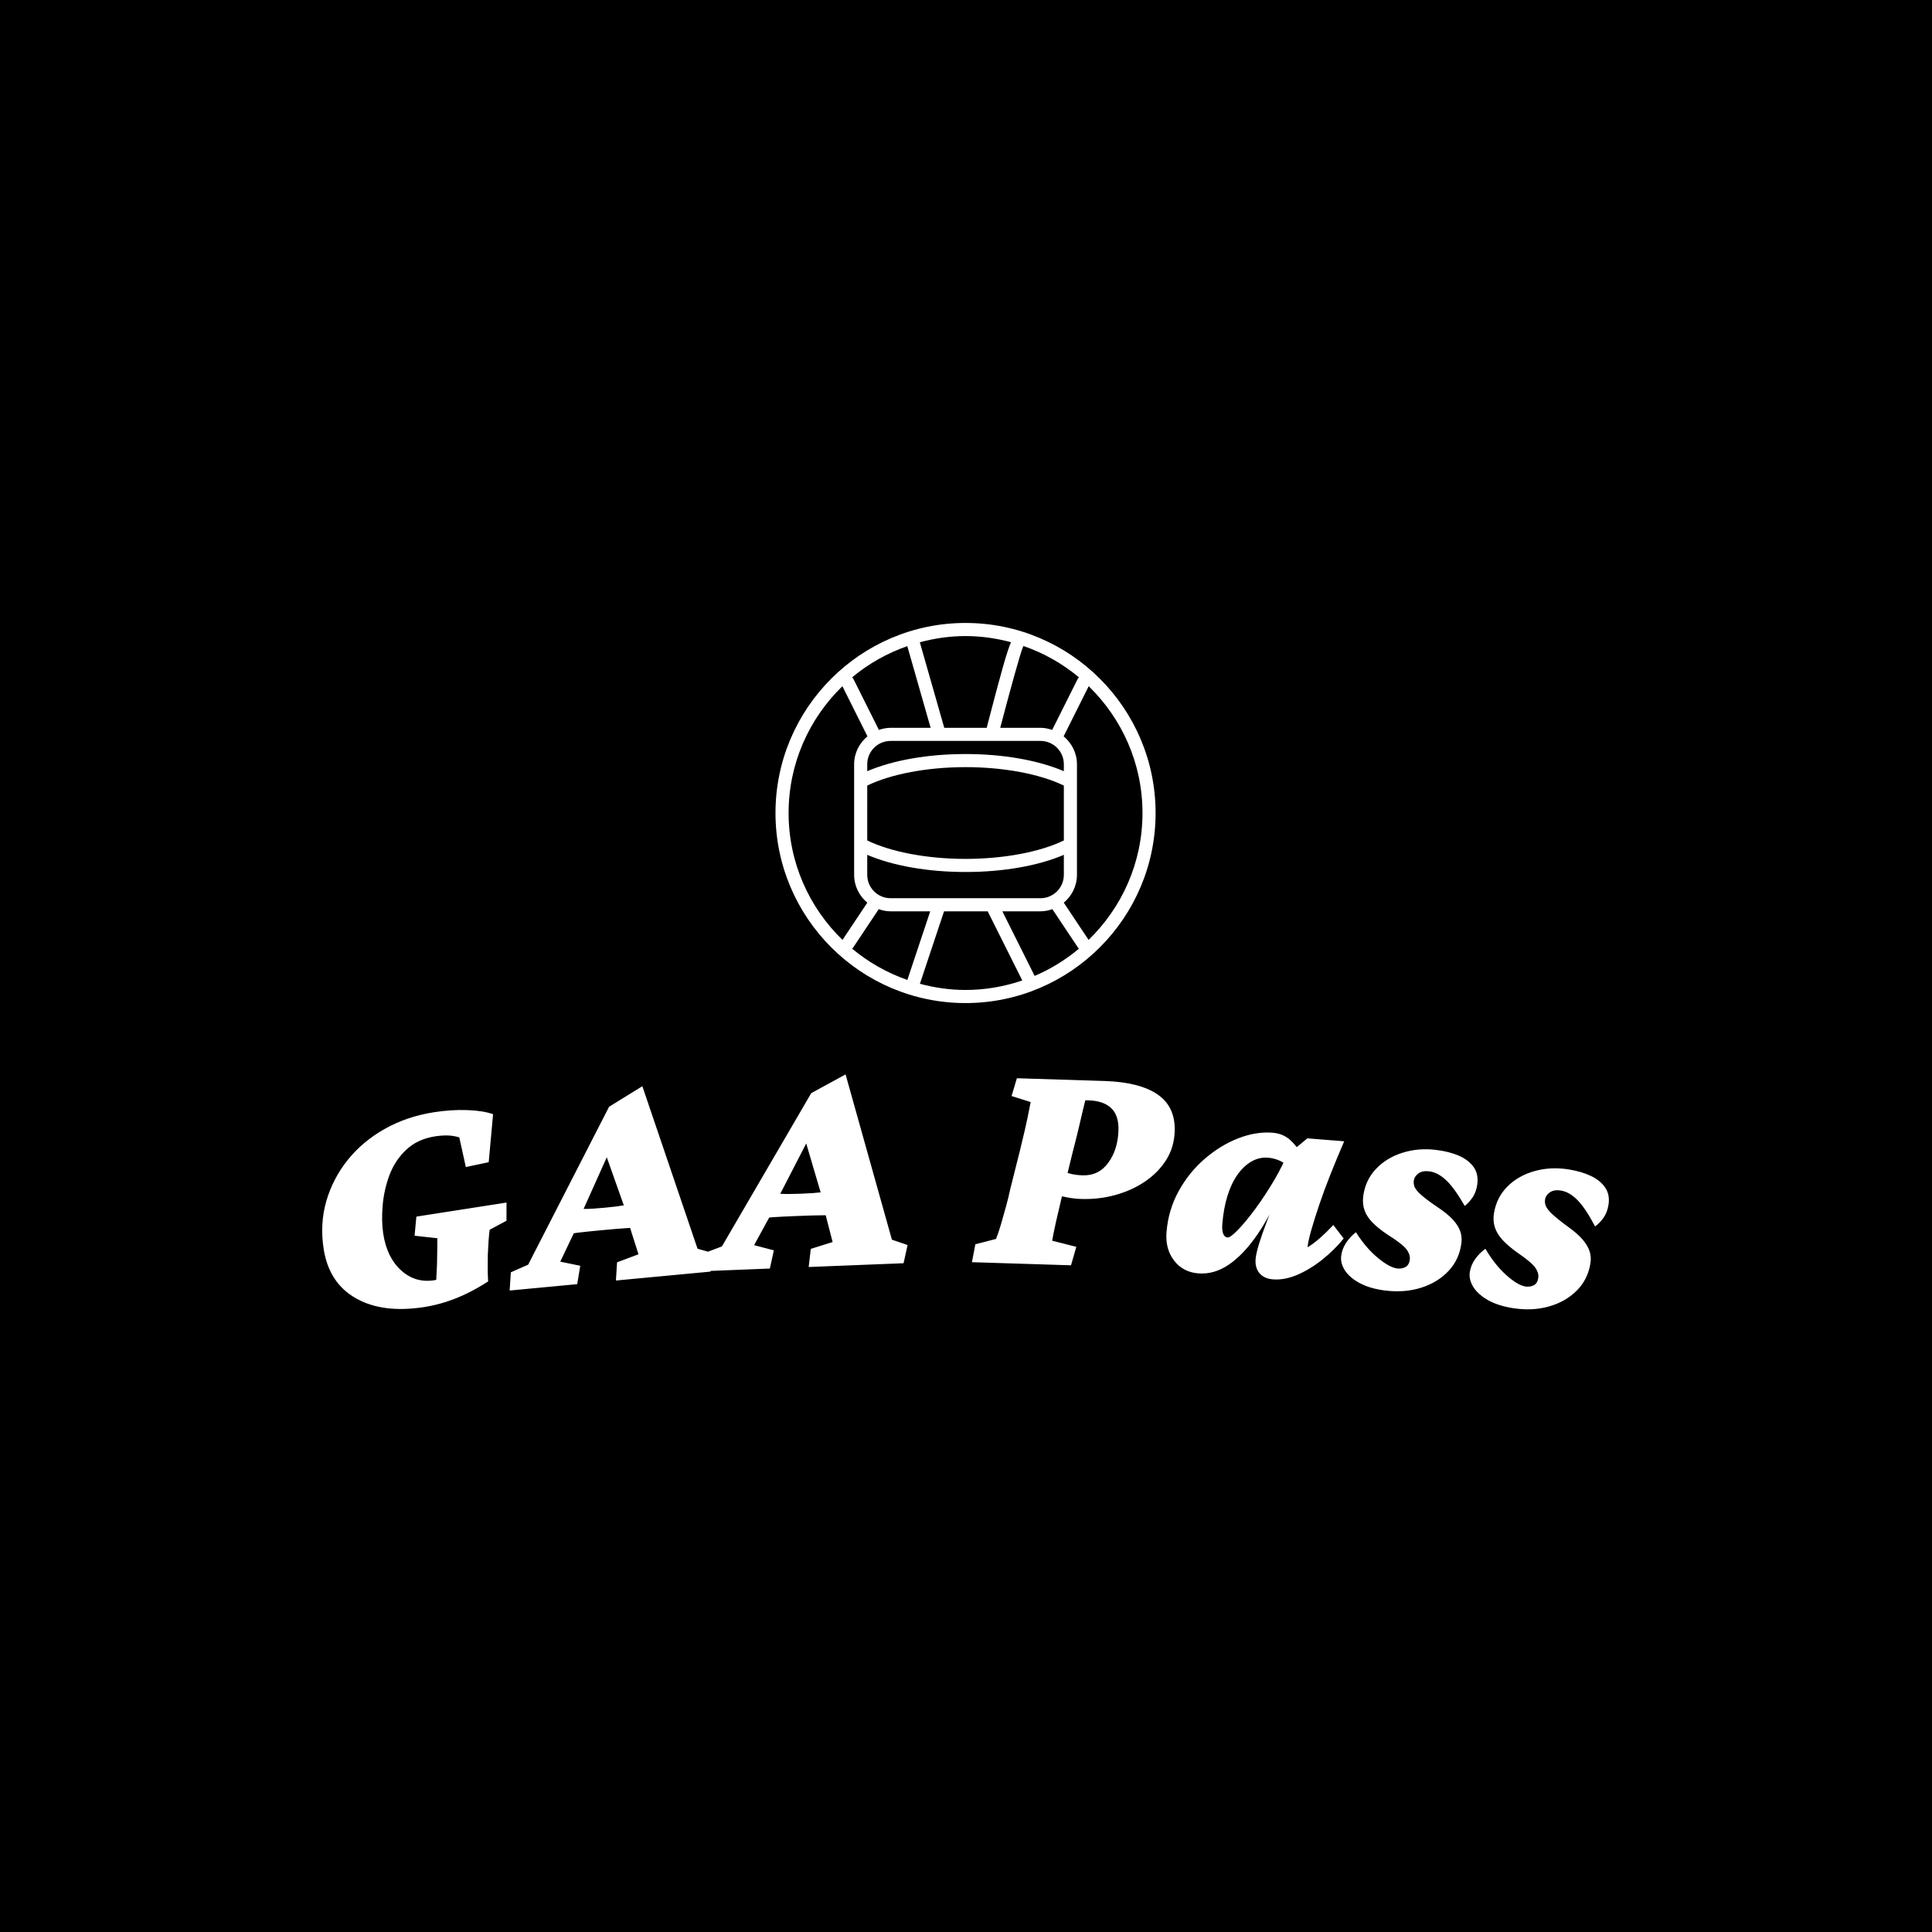 <svg xmlns="http://www.w3.org/2000/svg" version="1.1" xmlns:xlink="http://www.w3.org/1999/xlink" xmlns:svgjs="http://svgjs.dev/svgjs" width="1500" height="1500" viewBox="0 0 1500 1500"><rect width="1500" height="1500" fill="#000000"></rect><g transform="matrix(0.667,0,0,0.667,249.394,483.648)"><svg viewBox="0 0 396 211" data-background-color="#ffffff" preserveAspectRatio="xMidYMid meet" height="799" width="1500" xmlns="http://www.w3.org/2000/svg" xmlns:xlink="http://www.w3.org/1999/xlink"><g id="tight-bounds" transform="matrix(1,0,0,1,0.24,0.007)"><svg viewBox="0 0 395.52 210.985" height="210.985" width="395.52"><g><svg viewBox="0 0 395.52 210.985" height="210.985" width="395.52"><g transform="matrix(1,0,0,1,0,138.77)"><svg viewBox="0 0 395.52 72.214" height="72.214" width="395.52"><g id="textblocktransform"><svg viewBox="0 0 395.52 72.214" height="72.214" width="395.52" id="textblock"><g><svg viewBox="0 0 395.52 72.214" height="72.214" width="395.52"><g transform="matrix(1,0,0,1,0,0)"><svg width="395.52" viewBox="2.167 -26.474 195.651 35.722" height="72.214" data-palette-color="#096a2e"><path d="M17.662 8.904v0c-4.203 0.655-7.666 0.206-10.391-1.346-2.717-1.547-4.345-4.046-4.883-7.498v0c-0.394-2.529-0.261-4.945 0.398-7.247 0.667-2.303 1.757-4.4 3.271-6.289 1.52-1.89 3.397-3.461 5.631-4.714 2.233-1.259 4.726-2.103 7.479-2.532v0c1.765-0.275 3.456-0.383 5.071-0.324 1.615 0.059 2.919 0.267 3.913 0.624v0l-0.664 7.3-3.478 0.734-0.997-4.51c-0.644-0.19-1.256-0.287-1.837-0.291-0.588-0.009-1.199 0.035-1.831 0.134v0c-1.798 0.28-3.27 0.965-4.416 2.054-1.14 1.082-1.991 2.378-2.552 3.89-0.554 1.51-0.894 3.054-1.018 4.632-0.133 1.573-0.101 2.991 0.096 4.256v0c0.375 2.404 1.28 4.254 2.717 5.548 1.431 1.302 3.111 1.802 5.041 1.501v0c0.191-0.03 0.379-0.076 0.566-0.139 0.179-0.062 0.379-0.123 0.599-0.184 0.219-0.068 0.418-0.133 0.597-0.194v0l-1.587 2.868 0.238-4.702c0.015-0.292 0.022-0.705 0.02-1.238-0.002-0.533 0.007-1.06 0.026-1.583 0.013-0.522 0.014-0.927 0.003-1.215v0l-3.46-0.382 0.276-2.907 13.704-2.136-0.004 2.764-2.56 1.37c-0.06 0.434-0.116 1.01-0.166 1.726-0.049 0.723-0.087 1.41-0.113 2.062v0c-0.002 0.419-0.007 1.017-0.014 1.794-0.006 0.784 0.014 1.543 0.061 2.278v0c-1.061 0.685-2.123 1.289-3.189 1.812-1.066 0.517-2.149 0.952-3.247 1.306-1.093 0.346-2.193 0.605-3.3 0.778zM40.945 5.421l-10.274 0.968 0.181-2.77 2.633-1.162 12.303-24.009 5.059-3.128 8.394 24.712 2.425 0.686-0.46 2.795-14.377 1.354 0.172-2.768 3.259-1.221-1.712-5.383-0.405-1.74-3.542-9.992 1.483 0.925-4.225 9.418-0.433 1.487-3.063 6.405 3.042 0.628zM39.369-2.145v0l0.556-3.808c0.739-0.043 1.47-0.065 2.193-0.066 0.723-0.001 1.735-0.063 3.036-0.186v0c1.274-0.12 2.317-0.252 3.127-0.395 0.803-0.143 1.556-0.26 2.257-0.353v0l-0.56 3.759c-0.292 0.028-0.845 0.063-1.658 0.106-0.812 0.05-2.048 0.153-3.707 0.309v0c-1.659 0.156-2.886 0.285-3.68 0.387-0.793 0.108-1.315 0.191-1.564 0.247zM70.235 3.047l-10.312 0.41 0.331-2.755 2.691-1.018 13.585-23.308 5.221-2.85 7.044 25.13 2.384 0.816-0.61 2.767-14.429 0.573 0.321-2.755 3.321-1.042-1.418-5.468-0.31-1.759-2.996-10.169 1.431 1.004-4.73 9.175-0.512 1.461-3.405 6.23 3.003 0.792zM69.07-4.593v0l0.761-3.773c0.74-0.003 1.472 0.015 2.194 0.053 0.722 0.038 1.736 0.031 3.042-0.021v0c1.279-0.051 2.327-0.126 3.143-0.225 0.81-0.099 1.568-0.176 2.273-0.23v0l-0.763 3.723c-0.293 0.012-0.847 0.017-1.661 0.016-0.814 0.006-2.053 0.042-3.718 0.108v0c-1.665 0.066-2.897 0.129-3.696 0.187-0.798 0.065-1.323 0.119-1.575 0.162zM116.029 2.553l-15.063-0.472 0.516-2.725 3.147-0.812c0.209-0.507 0.448-1.21 0.717-2.109 0.269-0.905 0.539-1.857 0.81-2.856 0.272-1.005 0.482-1.872 0.631-2.601v0l1.475-5.857c0.551-2.257 0.941-3.942 1.169-5.056 0.228-1.113 0.383-1.892 0.464-2.336v0l-2.903-0.912 0.805-2.706 13.333 0.419c3.518 0.11 6.195 0.785 8.031 2.022 1.835 1.245 2.714 3.113 2.635 5.606v0c-0.051 1.633-0.484 3.093-1.298 4.381-0.807 1.282-1.882 2.375-3.224 3.281-1.336 0.905-2.834 1.585-4.496 2.04-1.669 0.461-3.396 0.664-5.182 0.608v0c-0.706-0.022-1.418-0.101-2.134-0.238-0.716-0.129-1.199-0.248-1.449-0.355v0l0.922-3.573c0.19 0.106 0.547 0.221 1.07 0.344 0.523 0.13 1.121 0.205 1.794 0.226v0c1.633 0.051 2.933-0.588 3.902-1.918 0.969-1.33 1.484-2.972 1.545-4.924v0c0.047-1.499-0.318-2.621-1.095-3.366-0.777-0.745-1.915-1.141-3.414-1.188v0l-0.53-0.017c-0.076 0.284-0.186 0.728-0.332 1.331-0.146 0.602-0.338 1.43-0.578 2.483-0.24 1.046-0.579 2.413-1.019 4.1v0l-1.434 5.858c-0.438 1.841-0.808 3.43-1.111 4.767-0.295 1.338-0.485 2.276-0.568 2.814v0l3.672 0.935zM135.397 3.783v0c-1.562-0.125-2.794-0.775-3.696-1.951-0.902-1.182-1.285-2.617-1.151-4.305v0c0.181-2.266 0.8-4.353 1.856-6.262 1.048-1.902 2.366-3.536 3.953-4.901 1.588-1.371 3.283-2.409 5.084-3.114 1.809-0.705 3.557-0.99 5.245-0.855v0c1.09 0.087 1.999 0.474 2.726 1.161 0.735 0.681 1.44 1.61 2.115 2.788v0l-2.272 1.313c-0.448-0.424-0.949-0.761-1.504-1.013-0.562-0.252-1.145-0.403-1.75-0.451v0c-0.89-0.071-1.732 0.119-2.523 0.57-0.792 0.452-1.504 1.124-2.138 2.016-0.634 0.899-1.145 1.982-1.534 3.249-0.389 1.273-0.647 2.69-0.771 4.252v0c-0.048 0.605-0.007 1.09 0.124 1.454 0.131 0.365 0.356 0.56 0.676 0.586v0c0.286 0.023 0.812-0.363 1.577-1.158 0.772-0.788 1.645-1.841 2.62-3.161 0.968-1.314 1.927-2.769 2.878-4.365 0.944-1.597 1.721-3.203 2.331-4.819v0l1.026-0.159 1.698-1.409 5.602 0.448c-0.714 1.648-1.401 3.302-2.062 4.961-0.662 1.666-1.246 3.251-1.755 4.756-0.501 1.498-0.91 2.803-1.226 3.914-0.31 1.119-0.487 1.947-0.53 2.486v0c0.569-0.336 1.191-0.798 1.867-1.386 0.669-0.589 1.354-1.256 2.056-2.002v0l1.571 2.052c-0.892 1.112-1.956 2.168-3.192 3.165-1.236 0.991-2.509 1.772-3.819 2.343-1.316 0.564-2.562 0.798-3.738 0.705v0c-0.897-0.072-1.578-0.38-2.043-0.926-0.471-0.553-0.67-1.278-0.598-2.175v0c0.043-0.538 0.214-1.3 0.513-2.286 0.307-0.992 0.744-2.234 1.312-3.728 0.567-1.493 1.27-3.249 2.107-5.268v0l0.289 0.023c-1.197 2.921-2.496 5.408-3.898 7.463-1.402 2.055-2.856 3.6-4.363 4.637-1.514 1.029-3.068 1.48-4.663 1.352zM163.816 6.389v0c-1.528-0.189-2.806-0.556-3.833-1.1-1.028-0.544-1.788-1.185-2.281-1.925-0.486-0.739-0.682-1.488-0.588-2.249v0c0.087-0.701 0.337-1.366 0.751-1.993 0.419-0.62 0.915-1.153 1.488-1.599v0c0.994 1.574 2.091 2.862 3.29 3.864 1.199 1.002 2.196 1.552 2.989 1.65v0c0.443 0.055 0.855-0.015 1.236-0.21 0.38-0.195 0.605-0.577 0.676-1.146v0c0.063-0.509-0.107-1.031-0.512-1.564-0.404-0.534-1.366-1.281-2.886-2.242v0c-0.894-0.594-1.636-1.187-2.229-1.778-0.585-0.59-0.999-1.212-1.239-1.866-0.241-0.661-0.314-1.372-0.22-2.133v0c0.201-1.621 0.832-3.004 1.895-4.149 1.055-1.139 2.397-1.97 4.027-2.494 1.63-0.524 3.365-0.671 5.204-0.443v0c1.303 0.161 2.446 0.454 3.428 0.878 0.975 0.43 1.717 0.999 2.227 1.707 0.51 0.708 0.702 1.572 0.576 2.59v0c-0.094 0.761-0.32 1.418-0.678 1.972-0.357 0.547-0.769 1.003-1.237 1.368v0c-1.061-1.844-2.011-3.154-2.849-3.93-0.837-0.782-1.685-1.227-2.545-1.333v0c-0.695-0.086-1.249 0.023-1.663 0.328-0.407 0.299-0.638 0.673-0.694 1.123v0c-0.043 0.344 0.013 0.68 0.168 1.008 0.154 0.328 0.501 0.727 1.04 1.197 0.533 0.469 1.382 1.098 2.548 1.888v0c0.894 0.594 1.61 1.18 2.15 1.758 0.539 0.584 0.917 1.165 1.134 1.742 0.218 0.571 0.286 1.191 0.203 1.859v0c-0.205 1.654-0.853 3.065-1.945 4.233-1.099 1.174-2.488 2.026-4.166 2.557-1.678 0.531-3.5 0.675-5.464 0.432zM183.183 9.06v0c-1.52-0.244-2.784-0.657-3.792-1.237-1.007-0.58-1.744-1.249-2.209-2.006-0.459-0.756-0.628-1.512-0.507-2.269v0c0.112-0.698 0.386-1.353 0.822-1.965 0.441-0.604 0.956-1.119 1.545-1.544v0c0.937 1.609 1.986 2.936 3.148 3.979 1.162 1.044 2.139 1.63 2.929 1.757v0c0.441 0.071 0.855 0.016 1.242-0.165 0.387-0.181 0.626-0.554 0.716-1.12v0c0.081-0.507-0.07-1.034-0.454-1.583-0.385-0.548-1.319-1.329-2.804-2.344v0c-0.872-0.626-1.593-1.245-2.163-1.857-0.564-0.61-0.954-1.247-1.172-1.91-0.217-0.669-0.264-1.383-0.142-2.139v0c0.259-1.613 0.94-2.972 2.043-4.078 1.095-1.1 2.467-1.883 4.114-2.347 1.648-0.464 3.387-0.55 5.217-0.256v0c1.297 0.208 2.428 0.542 3.394 1.001 0.958 0.465 1.68 1.06 2.164 1.786 0.484 0.726 0.645 1.596 0.482 2.61v0c-0.122 0.757-0.371 1.406-0.748 1.946-0.376 0.534-0.805 0.975-1.286 1.323v0c-0.994-1.882-1.896-3.225-2.705-4.031-0.808-0.812-1.64-1.286-2.496-1.423v0c-0.691-0.111-1.249-0.022-1.673 0.267-0.417 0.284-0.661 0.65-0.734 1.098v0c-0.055 0.342-0.011 0.68 0.131 1.014 0.142 0.333 0.475 0.745 0.997 1.233 0.516 0.488 1.342 1.147 2.477 1.978v0c0.872 0.626 1.567 1.238 2.086 1.834 0.518 0.603 0.874 1.197 1.071 1.783 0.197 0.579 0.243 1.2 0.136 1.865v0c-0.264 1.646-0.963 3.032-2.097 4.16-1.141 1.133-2.559 1.935-4.255 2.406-1.696 0.47-3.522 0.548-5.477 0.234z" opacity="1" transform="matrix(1,0,0,1,0,0)" fill="#ffffff" class="wordmark-text-0" data-fill-palette-color="primary" id="text-0"></path></svg></g></svg></g></svg></g></svg></g><g transform="matrix(1,0,0,1,139.339,0)"><svg viewBox="0 0 116.843 116.843" height="116.843" width="116.843"><g><svg xmlns="http://www.w3.org/2000/svg" xmlns:xlink="http://www.w3.org/1999/xlink" version="1.1" x="0" y="0" viewBox="1.5 1.5 29 29" enable-background="new 0 0 32 32" xml:space="preserve" height="116.843" width="116.843" class="icon-icon-0" data-fill-palette-color="accent" id="icon-0"><g fill="#8abe53" data-fill-palette-color="accent"><path d="M16 1.5C8.005 1.5 1.5 8.005 1.5 16S8.005 30.5 16 30.5 30.5 23.995 30.5 16 23.995 1.5 16 1.5zM21.272 28.427L18.809 23.5h2.911c0.318 0 0.619-0.065 0.904-0.164l1.961 2.941c0.02 0.029 0.05 0.043 0.074 0.067C23.644 27.195 22.506 27.901 21.272 28.427zM21.72 22.5H10.28c-0.981 0-1.78-0.799-1.78-1.78V19.19c1.949 0.836 4.625 1.31 7.5 1.31s5.551-0.473 7.5-1.31v1.529C23.5 21.701 22.701 22.5 21.72 22.5zM7.342 26.344c0.024-0.024 0.055-0.038 0.074-0.067l1.961-2.941C9.661 23.435 9.962 23.5 10.28 23.5h3.026l-1.745 5.235C10.007 28.192 8.579 27.382 7.342 26.344zM8.5 13.906c1.822-0.884 4.594-1.406 7.5-1.406s5.678 0.522 7.5 1.406v4.188C21.678 18.978 18.906 19.5 16 19.5s-5.678-0.522-7.5-1.406V13.906zM23.5 12.81c-1.949-0.836-4.625-1.31-7.5-1.31s-5.551 0.473-7.5 1.31V12.28c0-0.981 0.799-1.78 1.78-1.78H21.72c0.981 0 1.78 0.799 1.78 1.78V12.81zM11.556 3.267L13.337 9.5H10.28c-0.314 0-0.61 0.064-0.891 0.16L7.447 5.776c-0.025-0.05-0.061-0.09-0.099-0.127C8.582 4.616 10.007 3.809 11.556 3.267zM21.72 9.5h-3.073c0.728-2.787 1.531-5.702 1.741-6.185 0.014-0.017 0.021-0.039 0.033-0.057 1.559 0.542 2.991 1.353 4.232 2.392-0.038 0.037-0.074 0.077-0.099 0.126L22.611 9.66C22.33 9.564 22.033 9.5 21.72 9.5zM19.469 2.969c-0.304 0.679-0.776 2.37-1.856 6.531h-3.236l-1.865-6.527C13.627 2.674 14.792 2.5 16 2.5 17.201 2.5 18.36 2.673 19.469 2.969zM2.5 16c0-3.793 1.577-7.219 4.104-9.674l1.912 3.824C7.901 10.66 7.5 11.42 7.5 12.28V13.6 18.4v2.319c0 0.855 0.396 1.611 1.005 2.122l-1.893 2.84C4.081 23.226 2.5 19.797 2.5 16zM12.518 29.028l1.843-5.528h3.33l2.638 5.275C18.968 29.238 17.515 29.5 16 29.5 14.794 29.5 13.631 29.326 12.518 29.028zM25.388 25.681l-1.893-2.84c0.609-0.51 1.005-1.267 1.005-2.122V18.4 13.6 12.28c0-0.86-0.401-1.62-1.016-2.131l1.912-3.824C27.923 8.781 29.5 12.207 29.5 16 29.5 19.797 27.919 23.226 25.388 25.681z" fill="#ffffff" data-fill-palette-color="accent"></path></g></svg></g></svg></g><g></g></svg></g><defs></defs></svg><rect width="395.52" height="210.985" fill="none" stroke="none" visibility="hidden"></rect></g></svg></g></svg>